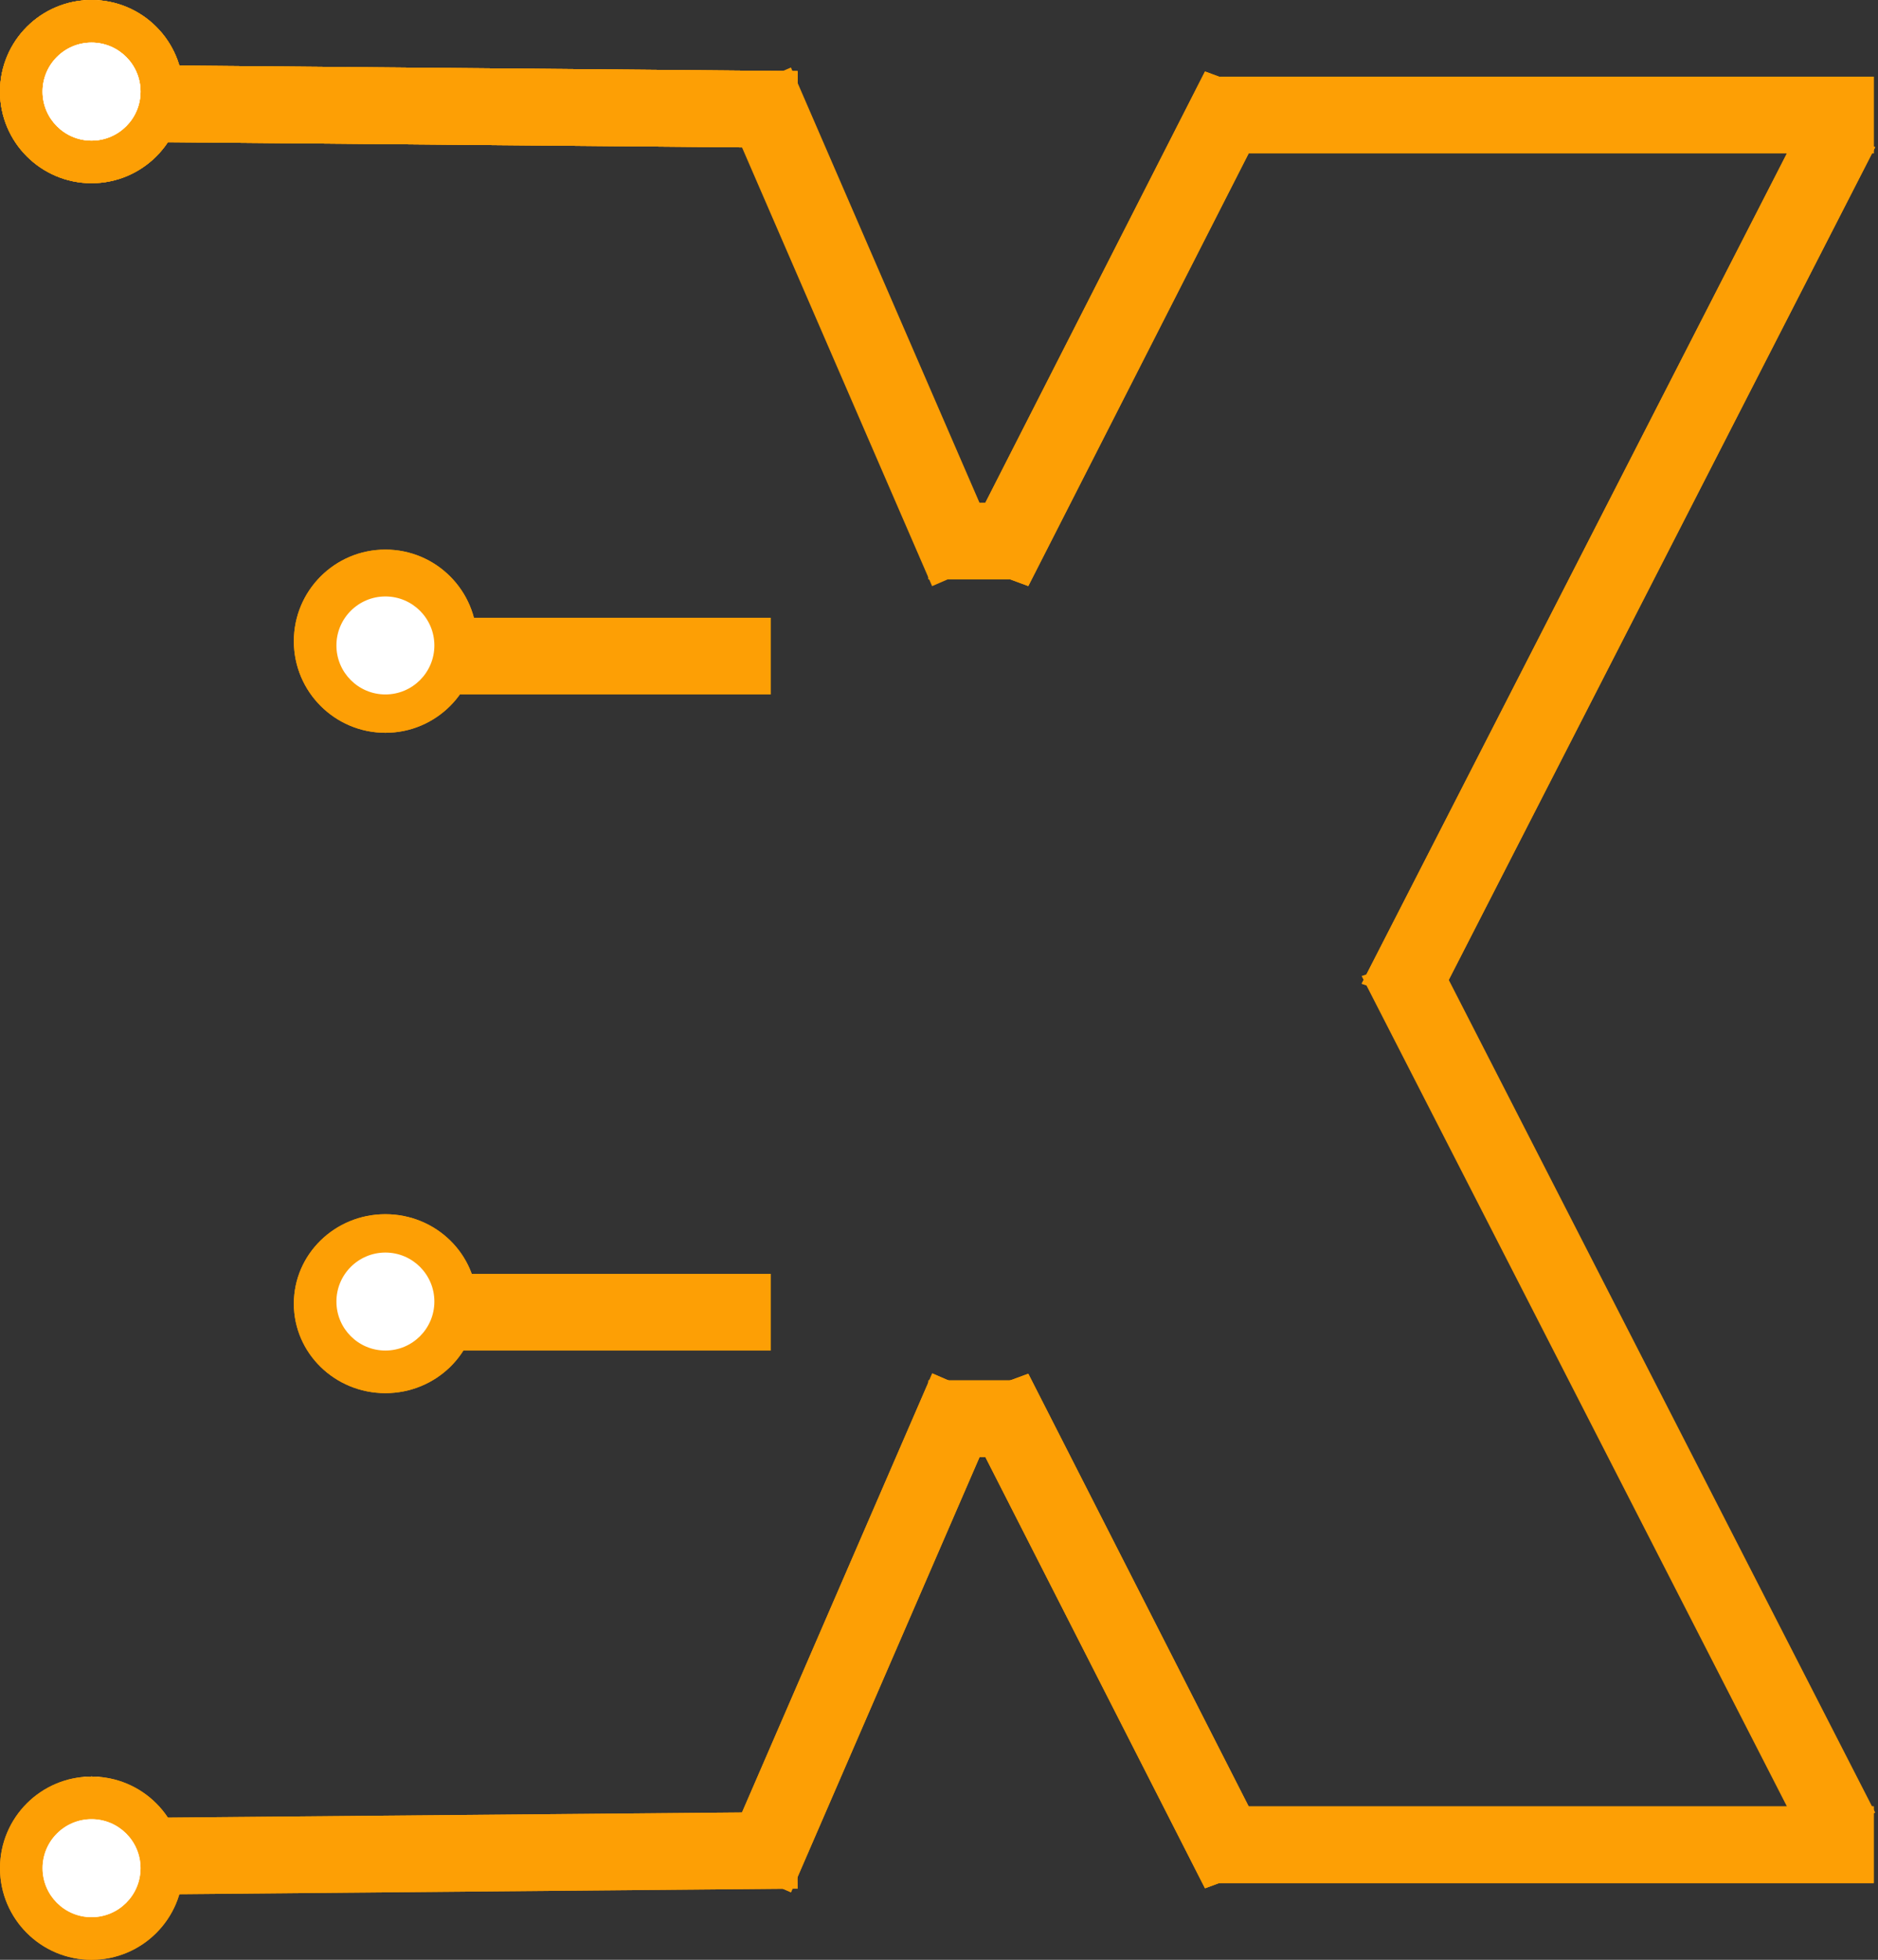 <svg width="441" height="460" viewBox="0 0 441 460" fill="none" xmlns="http://www.w3.org/2000/svg">
<rect x="0" y="0" width="441" height="460" fill="#333333" stroke="none"/>
<circle cx="21.5" cy="11.5" r="11.5" fill="white"/>
<circle cx="11.5" cy="11.5" r="11.5" transform="matrix(1 0 0 -1 10 440)" fill="white"/>
<circle cx="21.5" cy="11.5" r="11.5" fill="white"/>
<line x1="103" y1="154" x2="181" y2="154" stroke="#FD9F05" stroke-width="18"/>
<line y1="-9" x2="178.773" y2="-9" transform="matrix(1 0.009 -0.009 1 8.354 33.094)" stroke="#FD9F05" stroke-width="18"/>
<line y1="-9" x2="227.074" y2="-9" transform="matrix(0.456 -0.89 0.948 0.318 336.81 236.627)" stroke="#FD9F05" stroke-width="18"/>
<line x1="283" y1="27" x2="440" y2="27" stroke="#FD9F05" stroke-width="18"/>
<circle cx="90.5" cy="150.5" r="21.5" fill="#FD9F05"/>
<circle cx="90.5" cy="151.5" r="11.5" fill="white"/>
<line x1="103" y1="308" x2="181" y2="308" stroke="#FD9F05" stroke-width="18"/>
<ellipse cx="90.5" cy="306" rx="21.5" ry="21" fill="#FD9F05"/>
<circle cx="90.5" cy="305.5" r="11.5" fill="white"/>
<circle cx="21.5" cy="21.5" r="21.5" fill="#FD9F05"/>
<circle cx="21.5" cy="21.5" r="11.5" fill="white"/>
<line x1="177.472" y1="19.421" x2="227.137" y2="134.002" stroke="#FD9F05" stroke-width="18"/>
<line y1="-9" x2="128.581" y2="-9" transform="matrix(-0.454 0.891 0.938 0.346 299.845 23)" stroke="#FD9F05" stroke-width="18"/>
<line y1="-9" x2="178.773" y2="-9" transform="matrix(1 -0.009 -0.009 -1 8.354 426.906)" stroke="#FD9F05" stroke-width="18"/>
<line y1="-9" x2="227.074" y2="-9" transform="matrix(0.456 0.89 0.948 -0.318 336.81 223.373)" stroke="#FD9F05" stroke-width="18"/>
<line y1="-9" x2="157" y2="-9" transform="matrix(1 0 0 -1 283 424)" stroke="#FD9F05" stroke-width="18"/>
<circle cx="21.5" cy="21.5" r="21.5" transform="matrix(1 0 0 -1 0 460)" fill="#FD9F05"/>
<circle cx="11.5" cy="11.5" r="11.5" transform="matrix(1 0 0 -1 10 450)" fill="white"/>
<line y1="-9" x2="124.882" y2="-9" transform="matrix(0.398 -0.918 -0.918 -0.398 169.214 437)" stroke="#FD9F05" stroke-width="18"/>
<line y1="-9" x2="128.581" y2="-9" transform="matrix(-0.454 -0.891 0.938 -0.346 299.845 437)" stroke="#FD9F05" stroke-width="18"/>
<line y1="-9" x2="178.773" y2="-9" transform="matrix(1 0.009 -0.009 1 8.354 33.094)" stroke="#FD9F05" stroke-width="18"/>
<circle cx="21.5" cy="21.5" r="21.5" fill="#FD9F05"/>
<circle cx="21.5" cy="21.5" r="11.5" fill="white"/>
<line x1="218" y1="333" x2="241" y2="333" stroke="#FD9F05" stroke-width="18"/>
<line x1="218" y1="127" x2="241" y2="127" stroke="#FD9F05" stroke-width="18"/>
<circle cx="21.5" cy="21.5" r="11.5" fill="white"/>
<circle cx="11.5" cy="11.5" r="11.5" transform="matrix(1 0 0 -1 10 450)" fill="white"/>
<circle cx="21.5" cy="21.5" r="11.5" fill="white"/>
<circle cx="21.5" cy="11.5" r="11.5" fill="white"/>
<circle cx="11.5" cy="11.5" r="11.5" transform="matrix(1 0 0 -1 10 440)" fill="white"/>
<circle cx="21.5" cy="11.5" r="11.5" fill="white"/>
<line x1="103" y1="154" x2="181" y2="154" stroke="#FD9F05" stroke-width="18"/>
<line y1="-9" x2="178.773" y2="-9" transform="matrix(1 0.009 -0.009 1 8.354 33.094)" stroke="#FD9F05" stroke-width="18"/>
<line y1="-9" x2="227.074" y2="-9" transform="matrix(0.456 -0.89 0.948 0.318 336.81 236.627)" stroke="#FD9F05" stroke-width="18"/>
<line x1="283" y1="27" x2="440" y2="27" stroke="#FD9F05" stroke-width="18"/>
<circle cx="90.5" cy="150.5" r="21.5" fill="#FD9F05"/>
<circle cx="90.5" cy="151.5" r="11.5" fill="white"/>
<line x1="103" y1="308" x2="181" y2="308" stroke="#FD9F05" stroke-width="18"/>
<ellipse cx="90.5" cy="306" rx="21.5" ry="21" fill="#FD9F05"/>
<circle cx="90.5" cy="305.5" r="11.5" fill="white"/>
<circle cx="21.5" cy="21.5" r="21.5" fill="#FD9F05"/>
<circle cx="21.5" cy="21.5" r="11.5" fill="white"/>
<line y1="-9" x2="128.581" y2="-9" transform="matrix(-0.454 0.891 0.938 0.346 299.845 23)" stroke="#FD9F05" stroke-width="18"/>
<line y1="-9" x2="178.773" y2="-9" transform="matrix(1 -0.009 -0.009 -1 8.354 426.906)" stroke="#FD9F05" stroke-width="18"/>
<line y1="-9" x2="157" y2="-9" transform="matrix(1 0 0 -1 283 424)" stroke="#FD9F05" stroke-width="18"/>
<circle cx="21.5" cy="21.5" r="21.5" transform="matrix(1 0 0 -1 0 460)" fill="#FD9F05"/>
<circle cx="11.5" cy="11.5" r="11.5" transform="matrix(1 0 0 -1 10 450)" fill="white"/>
<line y1="-9" x2="124.882" y2="-9" transform="matrix(0.398 -0.918 -0.918 -0.398 169.214 437)" stroke="#FD9F05" stroke-width="18"/>
<line y1="-9" x2="128.581" y2="-9" transform="matrix(-0.454 -0.891 0.938 -0.346 299.845 437)" stroke="#FD9F05" stroke-width="18"/>
<line y1="-9" x2="178.773" y2="-9" transform="matrix(1 0.009 -0.009 1 8.354 33.094)" stroke="#FD9F05" stroke-width="18"/>
<circle cx="21.5" cy="21.5" r="21.5" fill="#FD9F05"/>
<circle cx="21.5" cy="21.5" r="11.5" fill="white"/>
<line x1="218" y1="333" x2="241" y2="333" stroke="#FD9F05" stroke-width="18"/>
<line x1="218" y1="127" x2="241" y2="127" stroke="#FD9F05" stroke-width="18"/>
<circle cx="21.5" cy="21.5" r="11.5" fill="white"/>
<circle cx="11.5" cy="11.5" r="11.5" transform="matrix(1 0 0 -1 10 450)" fill="white"/>
<circle cx="21.5" cy="21.5" r="11.5" fill="white"/>
</svg>
